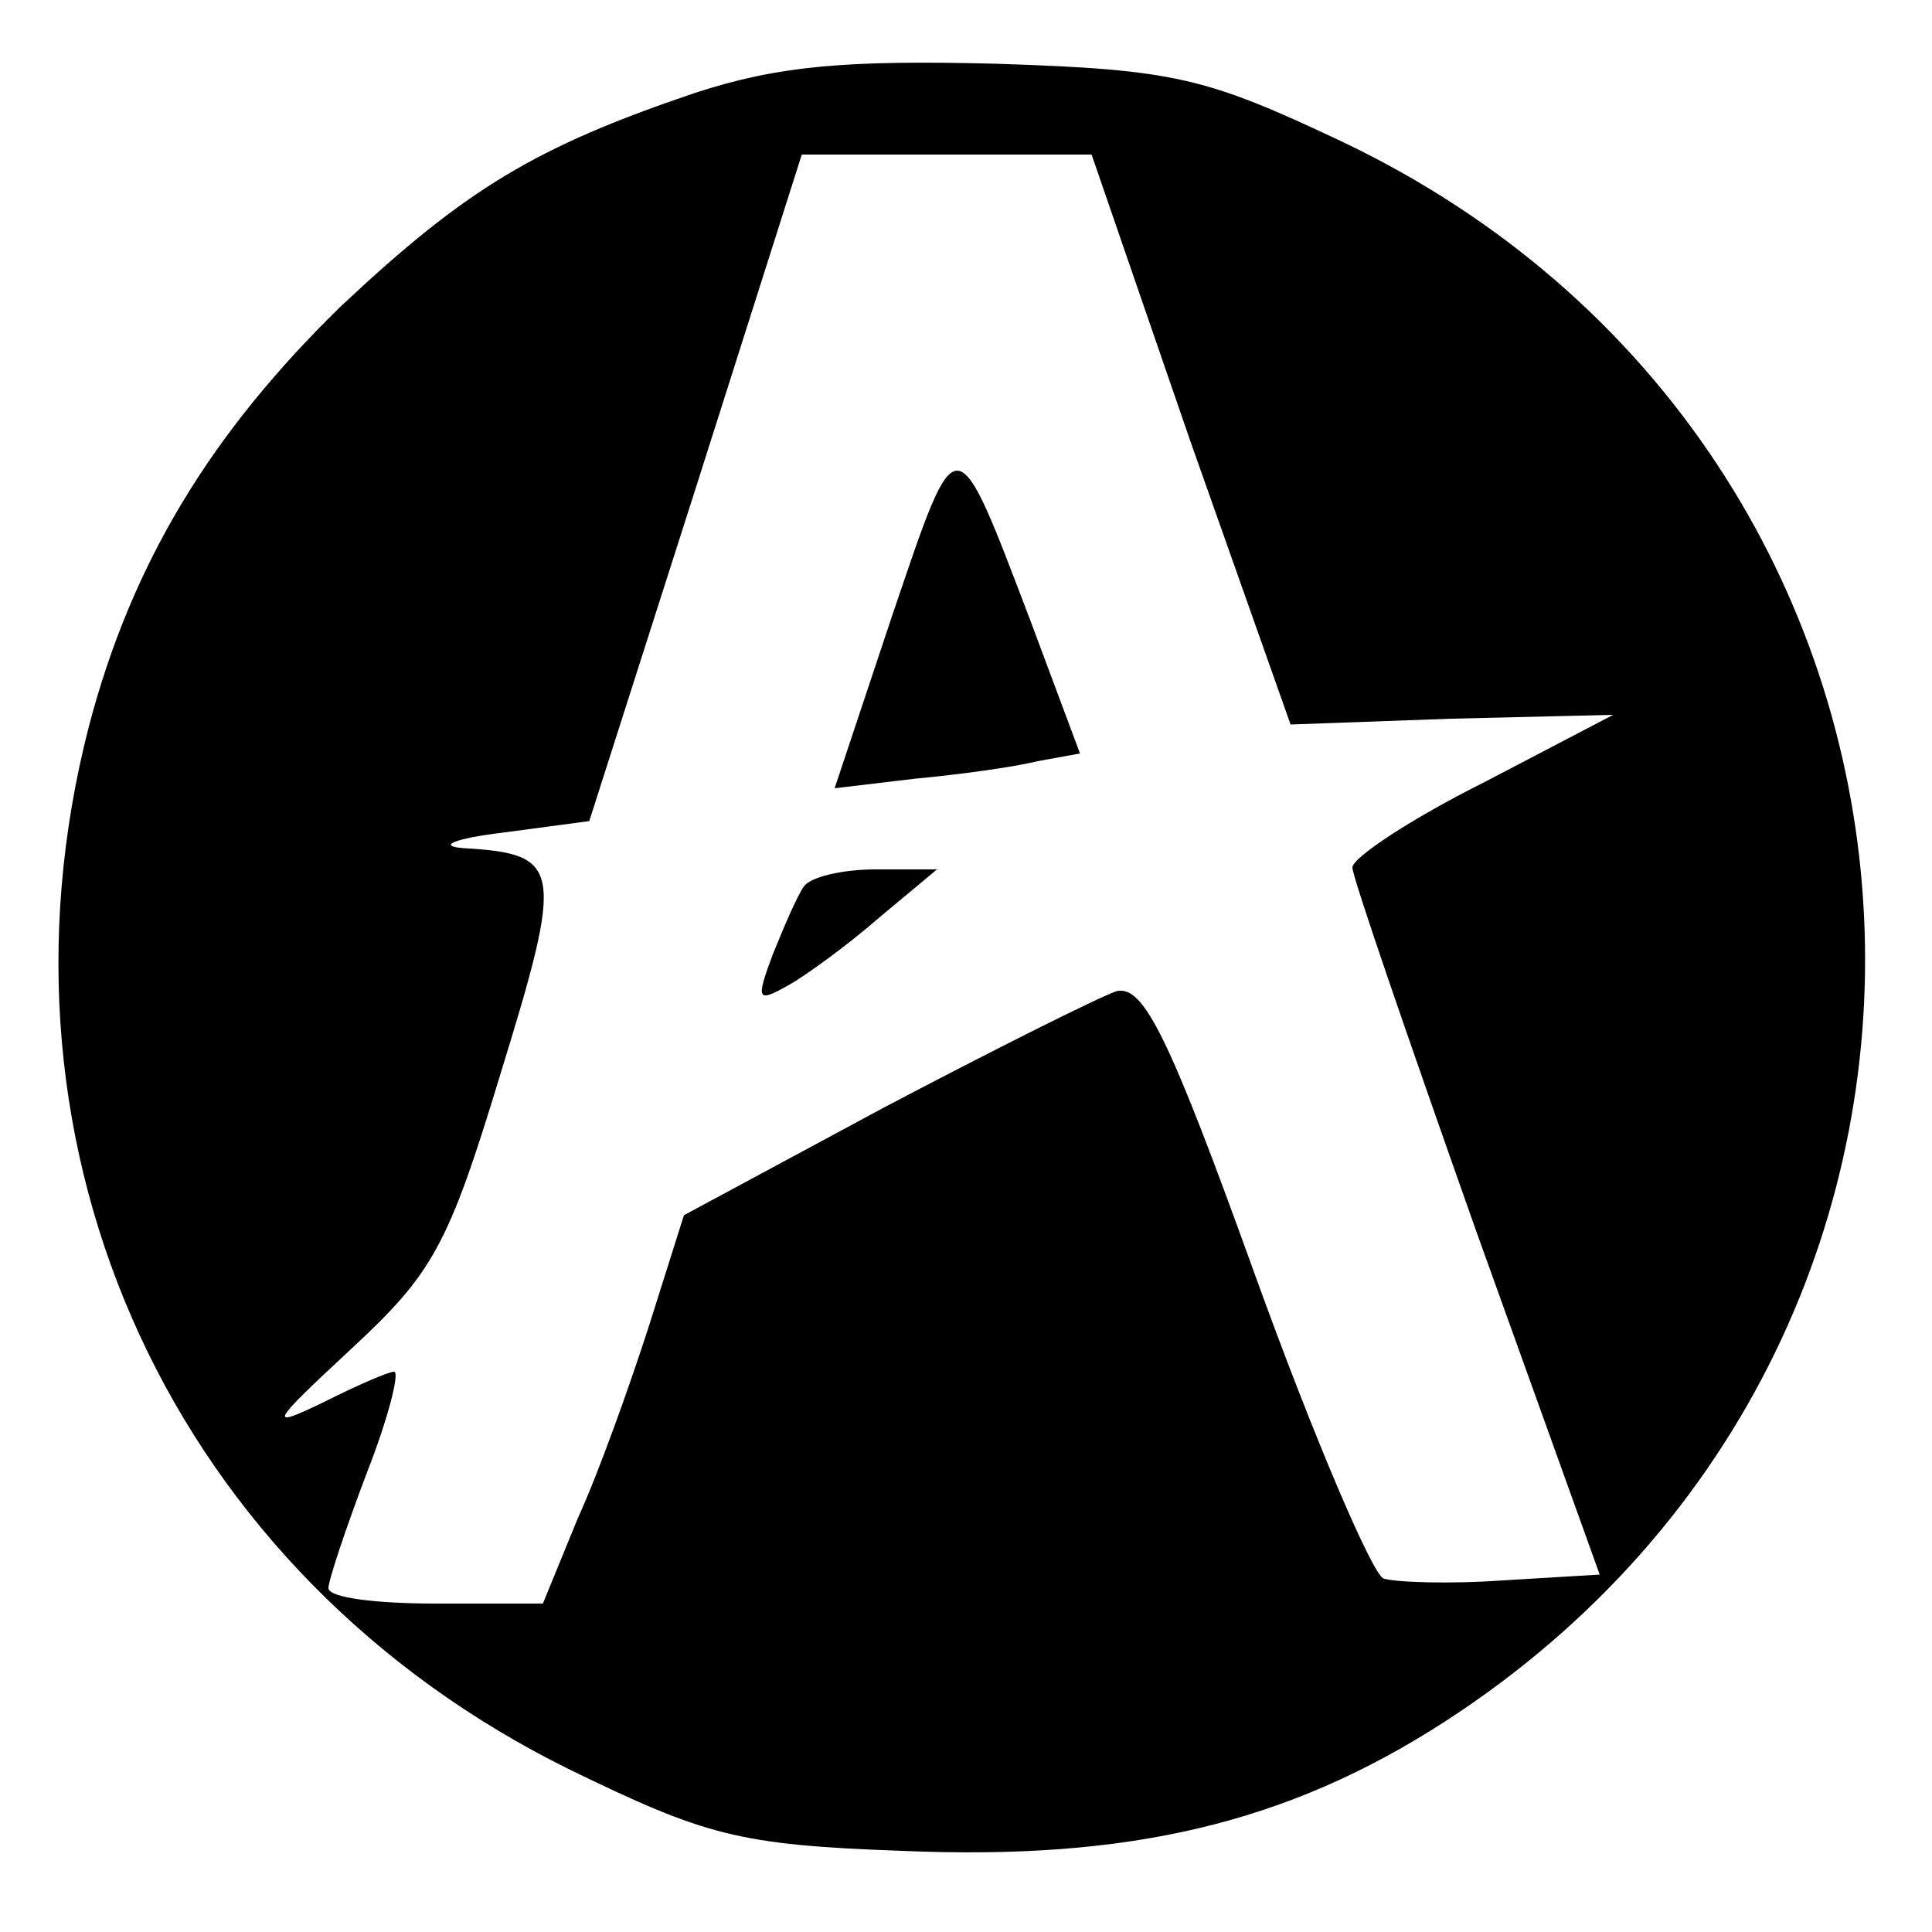 <?xml version="1.0" standalone="no"?>
<!DOCTYPE svg PUBLIC "-//W3C//DTD SVG 20010904//EN"
 "http://www.w3.org/TR/2001/REC-SVG-20010904/DTD/svg10.dtd">
<svg version="1.0" xmlns="http://www.w3.org/2000/svg"
 width="100pt" height="100pt" viewBox="0 0 100 100"
 preserveAspectRatio="xMidYMid meet">

<g transform="translate(0,100) scale(0.1,-0.1)"
fill="#000000" stroke="none">
<path d="M360 952 c-83 -28 -119 -50 -183 -110 -68 -66 -109 -134 -131 -218
-57 -221 44 -439 249 -540 70 -34 87 -39 172 -42 117 -5 199 14 281 67 312
202 283 658 -54 818 -70 33 -86 37 -178 40 -78 2 -113 -1 -156 -15z m256 -180
l52 -147 83 3 84 2 -67 -35 c-38 -19 -68 -39 -68 -44 0 -5 29 -89 64 -188 l64
-178 -50 -3 c-28 -2 -56 -1 -62 1 -6 3 -36 73 -66 156 -45 125 -58 151 -72
148 -9 -3 -63 -30 -120 -60 l-104 -56 -18 -57 c-10 -31 -26 -76 -37 -100 l-18
-44 -56 0 c-30 0 -55 3 -55 8 0 4 9 31 20 60 11 28 17 52 14 52 -3 0 -19 -7
-37 -16 -29 -14 -27 -11 15 28 42 39 50 53 77 142 33 107 32 114 -19 117 -14
1 -5 5 20 8 l45 6 55 172 55 173 75 0 75 0 51 -148z"/>
<path d="M462 682 l-30 -90 42 5 c22 2 51 6 63 9 l22 4 -25 67 c-40 105 -38
105 -72 5z"/>
<path d="M416 541 c-3 -4 -10 -20 -16 -35 -9 -24 -8 -25 8 -16 9 5 31 21 47
35 l30 25 -32 0 c-17 0 -34 -4 -37 -9z"/>
</g>
</svg>
